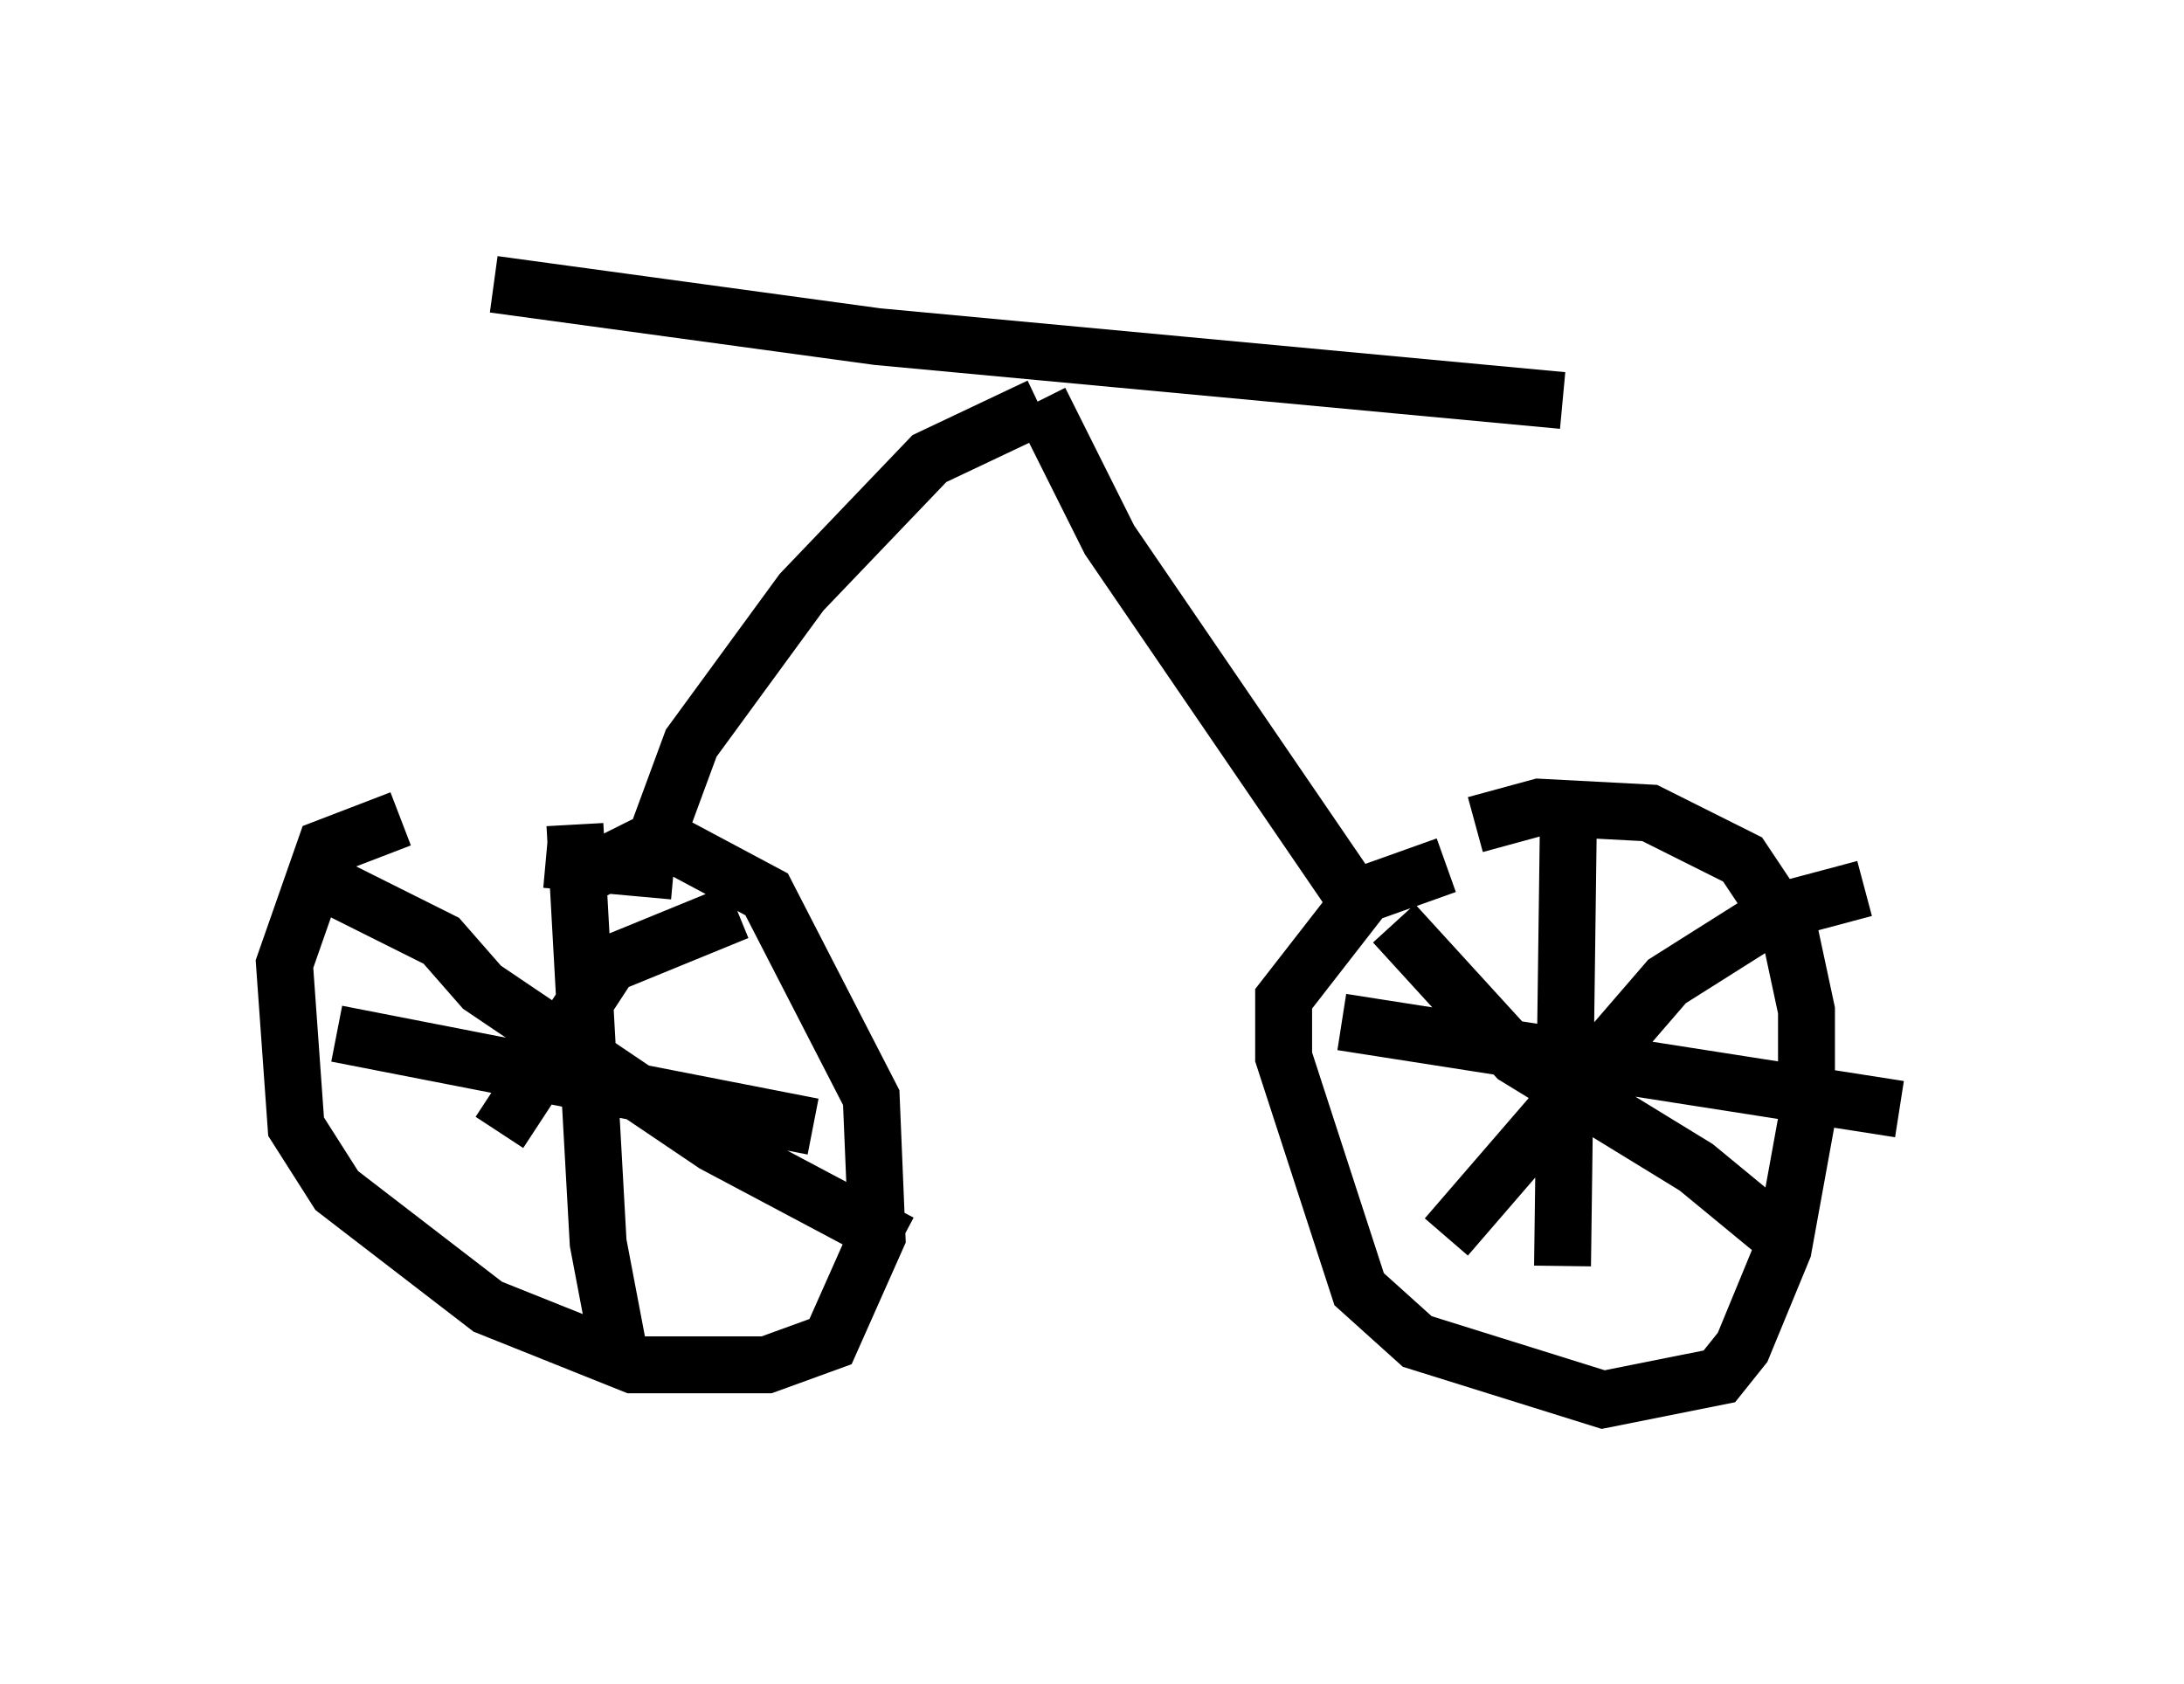 <?xml version="1.0" encoding="utf-8" ?>
<svg baseProfile="full" height="29.6" version="1.1" width="38.379" xmlns="http://www.w3.org/2000/svg" xmlns:ev="http://www.w3.org/2001/xml-events" xmlns:xlink="http://www.w3.org/1999/xlink"><defs /><rect fill="white" height="29.6" width="38.379" x="0" y="0" /><path d="M8.981, 14.392 m-1.94, 0.0 l-1.327, 0.51 -0.715, 2.042 l0.204, 2.858 0.715, 1.123 l2.654, 2.042 2.552, 1.021 l2.348, 0.0 1.123, -0.408 l0.817, -1.838 -0.102, -2.45 l-1.838, -3.573 -1.531, -0.817 l-0.715, 0.0 -0.817, 0.408 m1.429, 0.0 l-2.246, -0.204 m-3.675, 0.51 l1.838, 0.919 0.715, 0.817 l4.083, 2.756 3.267, 1.735 m-2.858, -5.819 l-2.246, 0.919 -1.94, 2.96 m1.327, -5.41 l0.408, 7.35 0.408, 2.144 m-5.002, -5.819 l8.371, 1.633 m11.127, -4.594 l-1.429, 0.51 -1.429, 1.838 l0.0, 1.021 1.327, 4.083 l1.021, 0.919 3.267, 1.021 l2.042, -0.408 0.408, -0.51 l0.715, -1.735 0.408, -2.246 l0.0, -1.94 -0.306, -1.429 l-0.817, -1.225 -1.633, -0.817 l-1.94, -0.102 -1.123, 0.306 m-1.429, 1.735 l2.144, 2.348 3.165, 1.94 l1.735, 1.429 m1.225, -6.329 l-1.531, 0.408 -1.94, 1.225 l-3.879, 4.492 m2.144, -7.248 l-0.102, 7.758 m-3.879, -4.288 l9.8, 1.531 m-21.948, -4.492 l0.715, -1.94 1.94, -2.654 l2.246, -2.348 1.94, -0.919 m-9.596, -2.144 l6.738, 0.919 12.046, 1.123 m-9.188, 0.0 l1.225, 2.45 4.185, 6.125 " fill="none" stroke="black" stroke-width="1" /></svg>